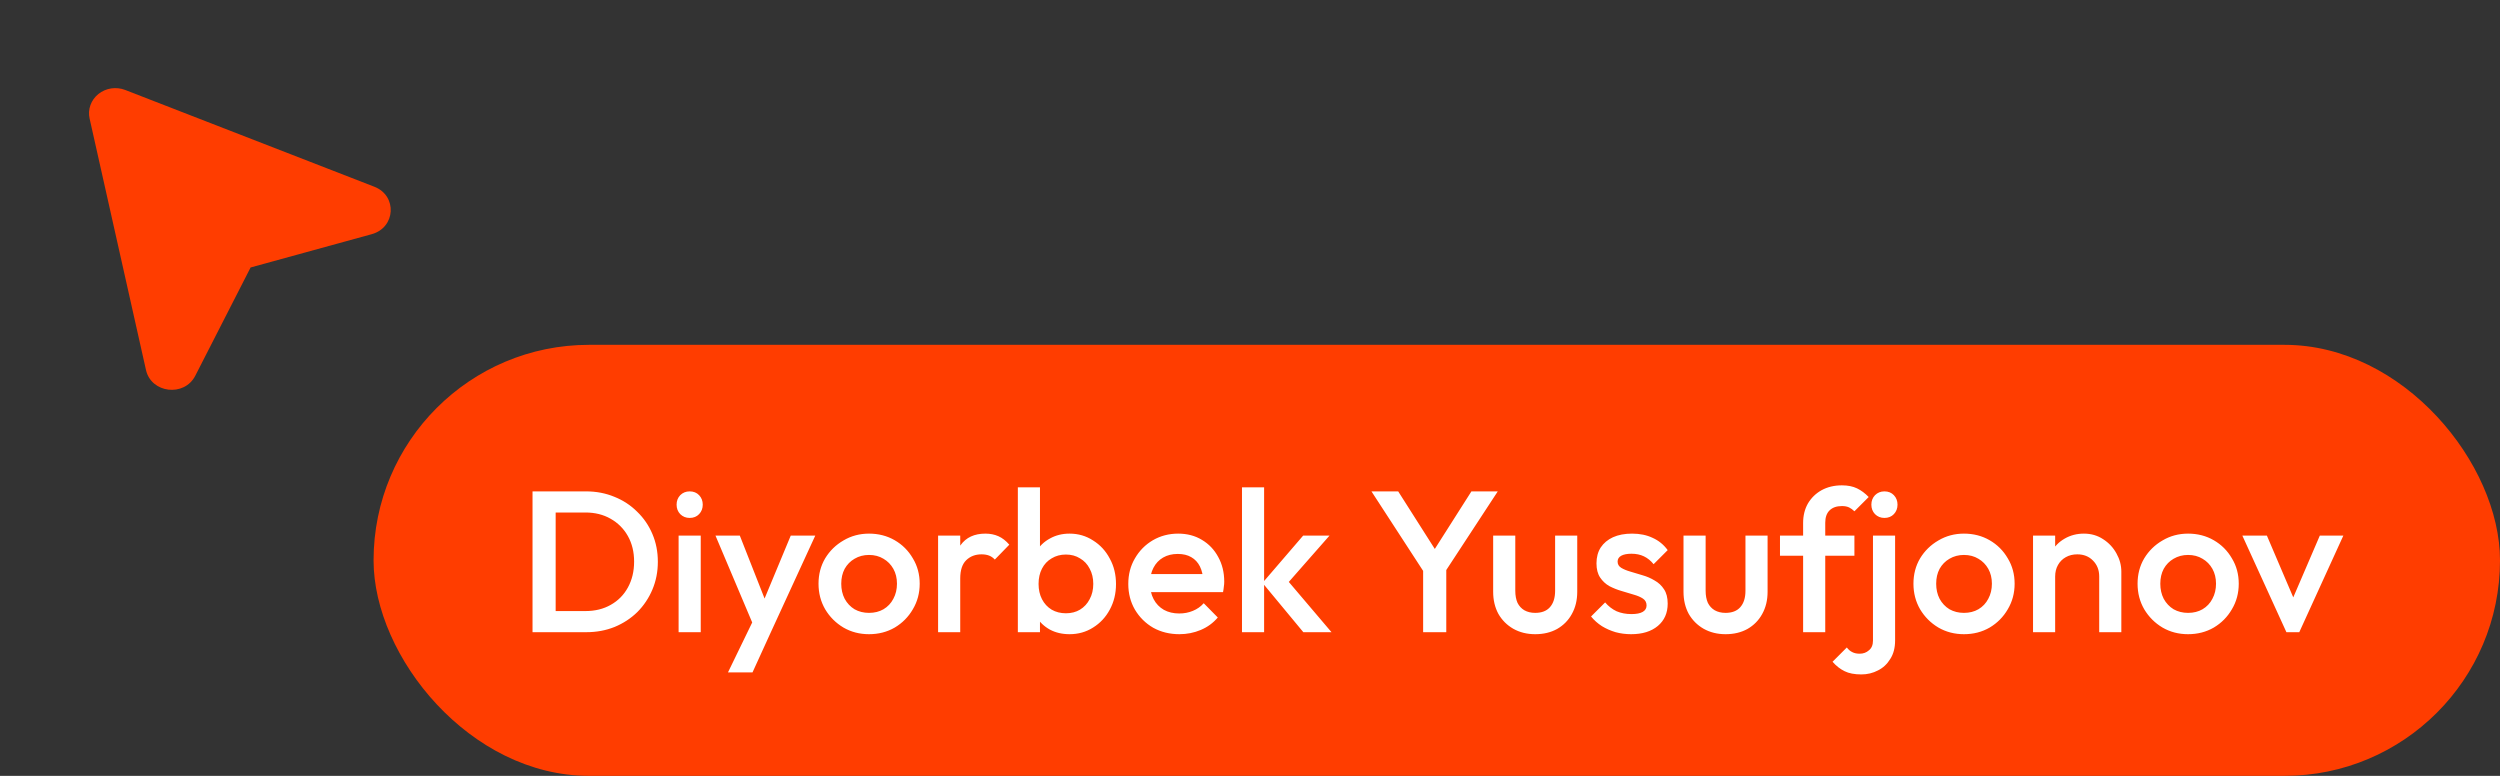 <svg width="174" height="54" viewBox="0 0 174 54" fill="none" xmlns="http://www.w3.org/2000/svg">
<rect x="0" y="0" width="174" height="54" fill="#333333" stroke="none"/>
<path d="M26.055 12.997C27.664 13.622 27.541 15.84 25.872 16.299L17.442 18.616L13.592 26.151C12.83 27.644 10.525 27.374 10.16 25.75L6.236 8.251C6.166 7.94 6.186 7.617 6.294 7.316C6.402 7.015 6.593 6.748 6.848 6.543C7.103 6.338 7.411 6.204 7.74 6.154C8.068 6.105 8.405 6.142 8.713 6.261L26.055 12.997Z" fill="#FF3D00"/>
<rect x="26" y="24" width="148" height="30" rx="15" fill="#FF3D00"/>
<path d="M38.17 44V42.53H40.746C41.418 42.53 42.006 42.385 42.51 42.096C43.023 41.807 43.42 41.405 43.7 40.892C43.989 40.369 44.134 39.767 44.134 39.086C44.134 38.414 43.989 37.821 43.7 37.308C43.411 36.795 43.009 36.393 42.496 36.104C41.992 35.815 41.409 35.67 40.746 35.67H38.17V34.2H40.788C41.497 34.2 42.155 34.326 42.762 34.578C43.369 34.821 43.896 35.166 44.344 35.614C44.801 36.053 45.156 36.571 45.408 37.168C45.66 37.756 45.786 38.4 45.786 39.1C45.786 39.791 45.66 40.435 45.408 41.032C45.156 41.629 44.806 42.152 44.358 42.6C43.91 43.039 43.383 43.384 42.776 43.636C42.169 43.879 41.516 44 40.816 44H38.17ZM37.064 44V34.2H38.674V44H37.064ZM47.231 44V37.28H48.771V44H47.231ZM48.001 36.048C47.74 36.048 47.521 35.959 47.343 35.782C47.175 35.605 47.091 35.385 47.091 35.124C47.091 34.863 47.175 34.643 47.343 34.466C47.521 34.289 47.74 34.2 48.001 34.2C48.272 34.2 48.491 34.289 48.659 34.466C48.827 34.643 48.911 34.863 48.911 35.124C48.911 35.385 48.827 35.605 48.659 35.782C48.491 35.959 48.272 36.048 48.001 36.048ZM52.669 44.07L49.798 37.28H51.492L53.453 42.264H52.962L55.035 37.28H56.742L53.62 44.07H52.669ZM50.666 46.8L52.752 42.502L53.62 44.07L52.374 46.8H50.666ZM60.483 44.14C59.83 44.14 59.237 43.986 58.705 43.678C58.173 43.361 57.748 42.936 57.431 42.404C57.123 41.872 56.969 41.279 56.969 40.626C56.969 39.973 57.123 39.385 57.431 38.862C57.748 38.339 58.173 37.924 58.705 37.616C59.237 37.299 59.83 37.14 60.483 37.14C61.145 37.14 61.743 37.294 62.275 37.602C62.807 37.91 63.227 38.33 63.535 38.862C63.852 39.385 64.011 39.973 64.011 40.626C64.011 41.279 63.852 41.872 63.535 42.404C63.227 42.936 62.807 43.361 62.275 43.678C61.743 43.986 61.145 44.14 60.483 44.14ZM60.483 42.656C60.865 42.656 61.202 42.572 61.491 42.404C61.789 42.227 62.018 41.984 62.177 41.676C62.345 41.368 62.429 41.018 62.429 40.626C62.429 40.234 62.345 39.889 62.177 39.59C62.009 39.291 61.78 39.058 61.491 38.89C61.202 38.713 60.865 38.624 60.483 38.624C60.109 38.624 59.773 38.713 59.475 38.89C59.185 39.058 58.957 39.291 58.789 39.59C58.63 39.889 58.551 40.234 58.551 40.626C58.551 41.018 58.63 41.368 58.789 41.676C58.957 41.984 59.185 42.227 59.475 42.404C59.773 42.572 60.109 42.656 60.483 42.656ZM65.291 44V37.28H66.832V44H65.291ZM66.832 40.262L66.299 39.996C66.299 39.147 66.486 38.461 66.859 37.938C67.242 37.406 67.816 37.14 68.582 37.14C68.918 37.14 69.221 37.201 69.492 37.322C69.762 37.443 70.014 37.639 70.248 37.91L69.24 38.946C69.118 38.815 68.983 38.722 68.834 38.666C68.684 38.61 68.511 38.582 68.316 38.582C67.886 38.582 67.531 38.717 67.251 38.988C66.972 39.259 66.832 39.683 66.832 40.262ZM74.44 44.14C73.927 44.14 73.47 44.033 73.068 43.818C72.667 43.594 72.35 43.291 72.116 42.908C71.892 42.525 71.78 42.091 71.78 41.606V39.674C71.78 39.189 71.897 38.755 72.13 38.372C72.364 37.989 72.681 37.691 73.082 37.476C73.484 37.252 73.936 37.14 74.44 37.14C75.047 37.14 75.593 37.299 76.078 37.616C76.573 37.924 76.96 38.344 77.24 38.876C77.53 39.399 77.674 39.991 77.674 40.654C77.674 41.307 77.53 41.9 77.24 42.432C76.96 42.955 76.573 43.37 76.078 43.678C75.593 43.986 75.047 44.14 74.44 44.14ZM74.188 42.684C74.562 42.684 74.888 42.6 75.168 42.432C75.458 42.255 75.682 42.012 75.84 41.704C76.008 41.396 76.092 41.041 76.092 40.64C76.092 40.239 76.008 39.884 75.84 39.576C75.682 39.268 75.458 39.03 75.168 38.862C74.888 38.685 74.562 38.596 74.188 38.596C73.815 38.596 73.484 38.685 73.194 38.862C72.905 39.03 72.681 39.268 72.522 39.576C72.364 39.884 72.284 40.239 72.284 40.64C72.284 41.041 72.364 41.396 72.522 41.704C72.681 42.012 72.905 42.255 73.194 42.432C73.484 42.6 73.815 42.684 74.188 42.684ZM70.842 44V33.92H72.382V38.932L72.116 40.556L72.382 42.194V44H70.842ZM82.085 44.14C81.413 44.14 80.807 43.991 80.265 43.692C79.733 43.384 79.309 42.964 78.991 42.432C78.683 41.9 78.529 41.303 78.529 40.64C78.529 39.977 78.683 39.385 78.991 38.862C79.299 38.33 79.715 37.91 80.237 37.602C80.769 37.294 81.357 37.14 82.001 37.14C82.627 37.14 83.177 37.285 83.653 37.574C84.139 37.863 84.517 38.26 84.787 38.764C85.067 39.268 85.207 39.842 85.207 40.486C85.207 40.598 85.198 40.715 85.179 40.836C85.17 40.948 85.151 41.074 85.123 41.214H79.607V39.954H84.325L83.751 40.458C83.733 40.047 83.653 39.702 83.513 39.422C83.373 39.142 83.173 38.927 82.911 38.778C82.659 38.629 82.347 38.554 81.973 38.554C81.581 38.554 81.241 38.638 80.951 38.806C80.662 38.974 80.438 39.212 80.279 39.52C80.121 39.819 80.041 40.178 80.041 40.598C80.041 41.018 80.125 41.387 80.293 41.704C80.461 42.021 80.699 42.269 81.007 42.446C81.315 42.614 81.67 42.698 82.071 42.698C82.417 42.698 82.734 42.637 83.023 42.516C83.322 42.395 83.574 42.217 83.779 41.984L84.759 42.978C84.433 43.361 84.036 43.65 83.569 43.846C83.103 44.042 82.608 44.14 82.085 44.14ZM90.712 44L87.87 40.57L90.698 37.28H92.532L89.284 40.976L89.354 40.094L92.672 44H90.712ZM86.442 44V33.92H87.982V44H86.442ZM99.275 40.08L95.453 34.2H97.314L100.297 38.89H99.428L102.411 34.2H104.245L100.395 40.08H99.275ZM99.05 44V39.072H100.661V44H99.05ZM106.85 44.14C106.281 44.14 105.772 44.014 105.324 43.762C104.886 43.51 104.54 43.165 104.288 42.726C104.046 42.278 103.924 41.765 103.924 41.186V37.28H105.464V41.116C105.464 41.443 105.516 41.723 105.618 41.956C105.73 42.18 105.889 42.353 106.094 42.474C106.309 42.595 106.561 42.656 106.85 42.656C107.298 42.656 107.639 42.525 107.872 42.264C108.115 41.993 108.236 41.611 108.236 41.116V37.28H109.776V41.186C109.776 41.774 109.65 42.292 109.398 42.74C109.156 43.179 108.815 43.524 108.376 43.776C107.938 44.019 107.429 44.14 106.85 44.14ZM113.523 44.14C113.149 44.14 112.79 44.093 112.445 44C112.099 43.897 111.782 43.757 111.493 43.58C111.203 43.393 110.951 43.169 110.737 42.908L111.717 41.928C111.95 42.199 112.216 42.404 112.515 42.544C112.823 42.675 113.168 42.74 113.551 42.74C113.896 42.74 114.157 42.689 114.335 42.586C114.512 42.483 114.601 42.334 114.601 42.138C114.601 41.933 114.517 41.774 114.349 41.662C114.181 41.55 113.961 41.457 113.691 41.382C113.429 41.298 113.149 41.214 112.851 41.13C112.561 41.046 112.281 40.934 112.011 40.794C111.749 40.645 111.535 40.444 111.367 40.192C111.199 39.94 111.115 39.613 111.115 39.212C111.115 38.783 111.213 38.414 111.409 38.106C111.614 37.798 111.899 37.56 112.263 37.392C112.636 37.224 113.079 37.14 113.593 37.14C114.134 37.14 114.61 37.238 115.021 37.434C115.441 37.621 115.791 37.905 116.071 38.288L115.091 39.268C114.895 39.025 114.671 38.843 114.419 38.722C114.167 38.601 113.877 38.54 113.551 38.54C113.243 38.54 113.005 38.587 112.837 38.68C112.669 38.773 112.585 38.909 112.585 39.086C112.585 39.273 112.669 39.417 112.837 39.52C113.005 39.623 113.219 39.711 113.481 39.786C113.751 39.861 114.031 39.945 114.321 40.038C114.619 40.122 114.899 40.243 115.161 40.402C115.431 40.551 115.651 40.757 115.819 41.018C115.987 41.27 116.071 41.601 116.071 42.012C116.071 42.665 115.842 43.183 115.385 43.566C114.927 43.949 114.307 44.14 113.523 44.14ZM120.098 44.14C119.529 44.14 119.02 44.014 118.572 43.762C118.134 43.51 117.788 43.165 117.536 42.726C117.294 42.278 117.172 41.765 117.172 41.186V37.28H118.712V41.116C118.712 41.443 118.764 41.723 118.866 41.956C118.978 42.18 119.137 42.353 119.342 42.474C119.557 42.595 119.809 42.656 120.098 42.656C120.546 42.656 120.887 42.525 121.12 42.264C121.363 41.993 121.484 41.611 121.484 41.116V37.28H123.024V41.186C123.024 41.774 122.898 42.292 122.646 42.74C122.404 43.179 122.063 43.524 121.624 43.776C121.186 44.019 120.677 44.14 120.098 44.14ZM125.497 44V36.398C125.497 35.885 125.609 35.432 125.833 35.04C126.066 34.648 126.383 34.34 126.785 34.116C127.195 33.892 127.667 33.78 128.199 33.78C128.609 33.78 128.959 33.85 129.249 33.99C129.538 34.13 129.809 34.331 130.061 34.592L129.067 35.586C128.955 35.474 128.833 35.385 128.703 35.32C128.572 35.255 128.404 35.222 128.199 35.222C127.825 35.222 127.536 35.325 127.331 35.53C127.135 35.726 127.037 36.011 127.037 36.384V44H125.497ZM123.887 38.68V37.28H129.067V38.68H123.887ZM129.547 46.94C129.071 46.94 128.684 46.865 128.385 46.716C128.077 46.567 127.797 46.347 127.545 46.058L128.539 45.064C128.651 45.213 128.777 45.321 128.917 45.386C129.057 45.461 129.23 45.498 129.435 45.498C129.687 45.498 129.902 45.419 130.079 45.26C130.266 45.111 130.359 44.887 130.359 44.588V37.28H131.899V44.574C131.899 45.087 131.787 45.517 131.563 45.862C131.349 46.217 131.064 46.483 130.709 46.66C130.355 46.847 129.967 46.94 129.547 46.94ZM131.157 36.048C130.896 36.048 130.677 35.959 130.499 35.782C130.331 35.605 130.247 35.385 130.247 35.124C130.247 34.863 130.331 34.643 130.499 34.466C130.677 34.289 130.896 34.2 131.157 34.2C131.428 34.2 131.647 34.289 131.815 34.466C131.983 34.643 132.067 34.863 132.067 35.124C132.067 35.385 131.983 35.605 131.815 35.782C131.647 35.959 131.428 36.048 131.157 36.048ZM136.69 44.14C136.037 44.14 135.444 43.986 134.912 43.678C134.38 43.361 133.955 42.936 133.638 42.404C133.33 41.872 133.176 41.279 133.176 40.626C133.176 39.973 133.33 39.385 133.638 38.862C133.955 38.339 134.38 37.924 134.912 37.616C135.444 37.299 136.037 37.14 136.69 37.14C137.353 37.14 137.95 37.294 138.482 37.602C139.014 37.91 139.434 38.33 139.742 38.862C140.059 39.385 140.218 39.973 140.218 40.626C140.218 41.279 140.059 41.872 139.742 42.404C139.434 42.936 139.014 43.361 138.482 43.678C137.95 43.986 137.353 44.14 136.69 44.14ZM136.69 42.656C137.073 42.656 137.409 42.572 137.698 42.404C137.997 42.227 138.225 41.984 138.384 41.676C138.552 41.368 138.636 41.018 138.636 40.626C138.636 40.234 138.552 39.889 138.384 39.59C138.216 39.291 137.987 39.058 137.698 38.89C137.409 38.713 137.073 38.624 136.69 38.624C136.317 38.624 135.981 38.713 135.682 38.89C135.393 39.058 135.164 39.291 134.996 39.59C134.837 39.889 134.758 40.234 134.758 40.626C134.758 41.018 134.837 41.368 134.996 41.676C135.164 41.984 135.393 42.227 135.682 42.404C135.981 42.572 136.317 42.656 136.69 42.656ZM146.105 44V40.122C146.105 39.674 145.96 39.305 145.671 39.016C145.391 38.727 145.027 38.582 144.579 38.582C144.28 38.582 144.014 38.647 143.781 38.778C143.547 38.909 143.365 39.091 143.235 39.324C143.104 39.557 143.039 39.823 143.039 40.122L142.437 39.786C142.437 39.273 142.549 38.82 142.773 38.428C142.997 38.027 143.305 37.714 143.697 37.49C144.098 37.257 144.546 37.14 145.041 37.14C145.545 37.14 145.993 37.271 146.385 37.532C146.777 37.784 147.085 38.115 147.309 38.526C147.533 38.927 147.645 39.347 147.645 39.786V44H146.105ZM141.499 44V37.28H143.039V44H141.499ZM152.289 44.14C151.636 44.14 151.043 43.986 150.511 43.678C149.979 43.361 149.555 42.936 149.237 42.404C148.929 41.872 148.775 41.279 148.775 40.626C148.775 39.973 148.929 39.385 149.237 38.862C149.555 38.339 149.979 37.924 150.511 37.616C151.043 37.299 151.636 37.14 152.289 37.14C152.952 37.14 153.549 37.294 154.081 37.602C154.613 37.91 155.033 38.33 155.341 38.862C155.659 39.385 155.817 39.973 155.817 40.626C155.817 41.279 155.659 41.872 155.341 42.404C155.033 42.936 154.613 43.361 154.081 43.678C153.549 43.986 152.952 44.14 152.289 44.14ZM152.289 42.656C152.672 42.656 153.008 42.572 153.297 42.404C153.596 42.227 153.825 41.984 153.983 41.676C154.151 41.368 154.235 41.018 154.235 40.626C154.235 40.234 154.151 39.889 153.983 39.59C153.815 39.291 153.587 39.058 153.297 38.89C153.008 38.713 152.672 38.624 152.289 38.624C151.916 38.624 151.58 38.713 151.281 38.89C150.992 39.058 150.763 39.291 150.595 39.59C150.437 39.889 150.357 40.234 150.357 40.626C150.357 41.018 150.437 41.368 150.595 41.676C150.763 41.984 150.992 42.227 151.281 42.404C151.58 42.572 151.916 42.656 152.289 42.656ZM159.134 44L156.068 37.28H157.776L160.114 42.754H159.106L161.458 37.28H163.096L160.03 44H159.134Z" fill="white"/>
</svg>
